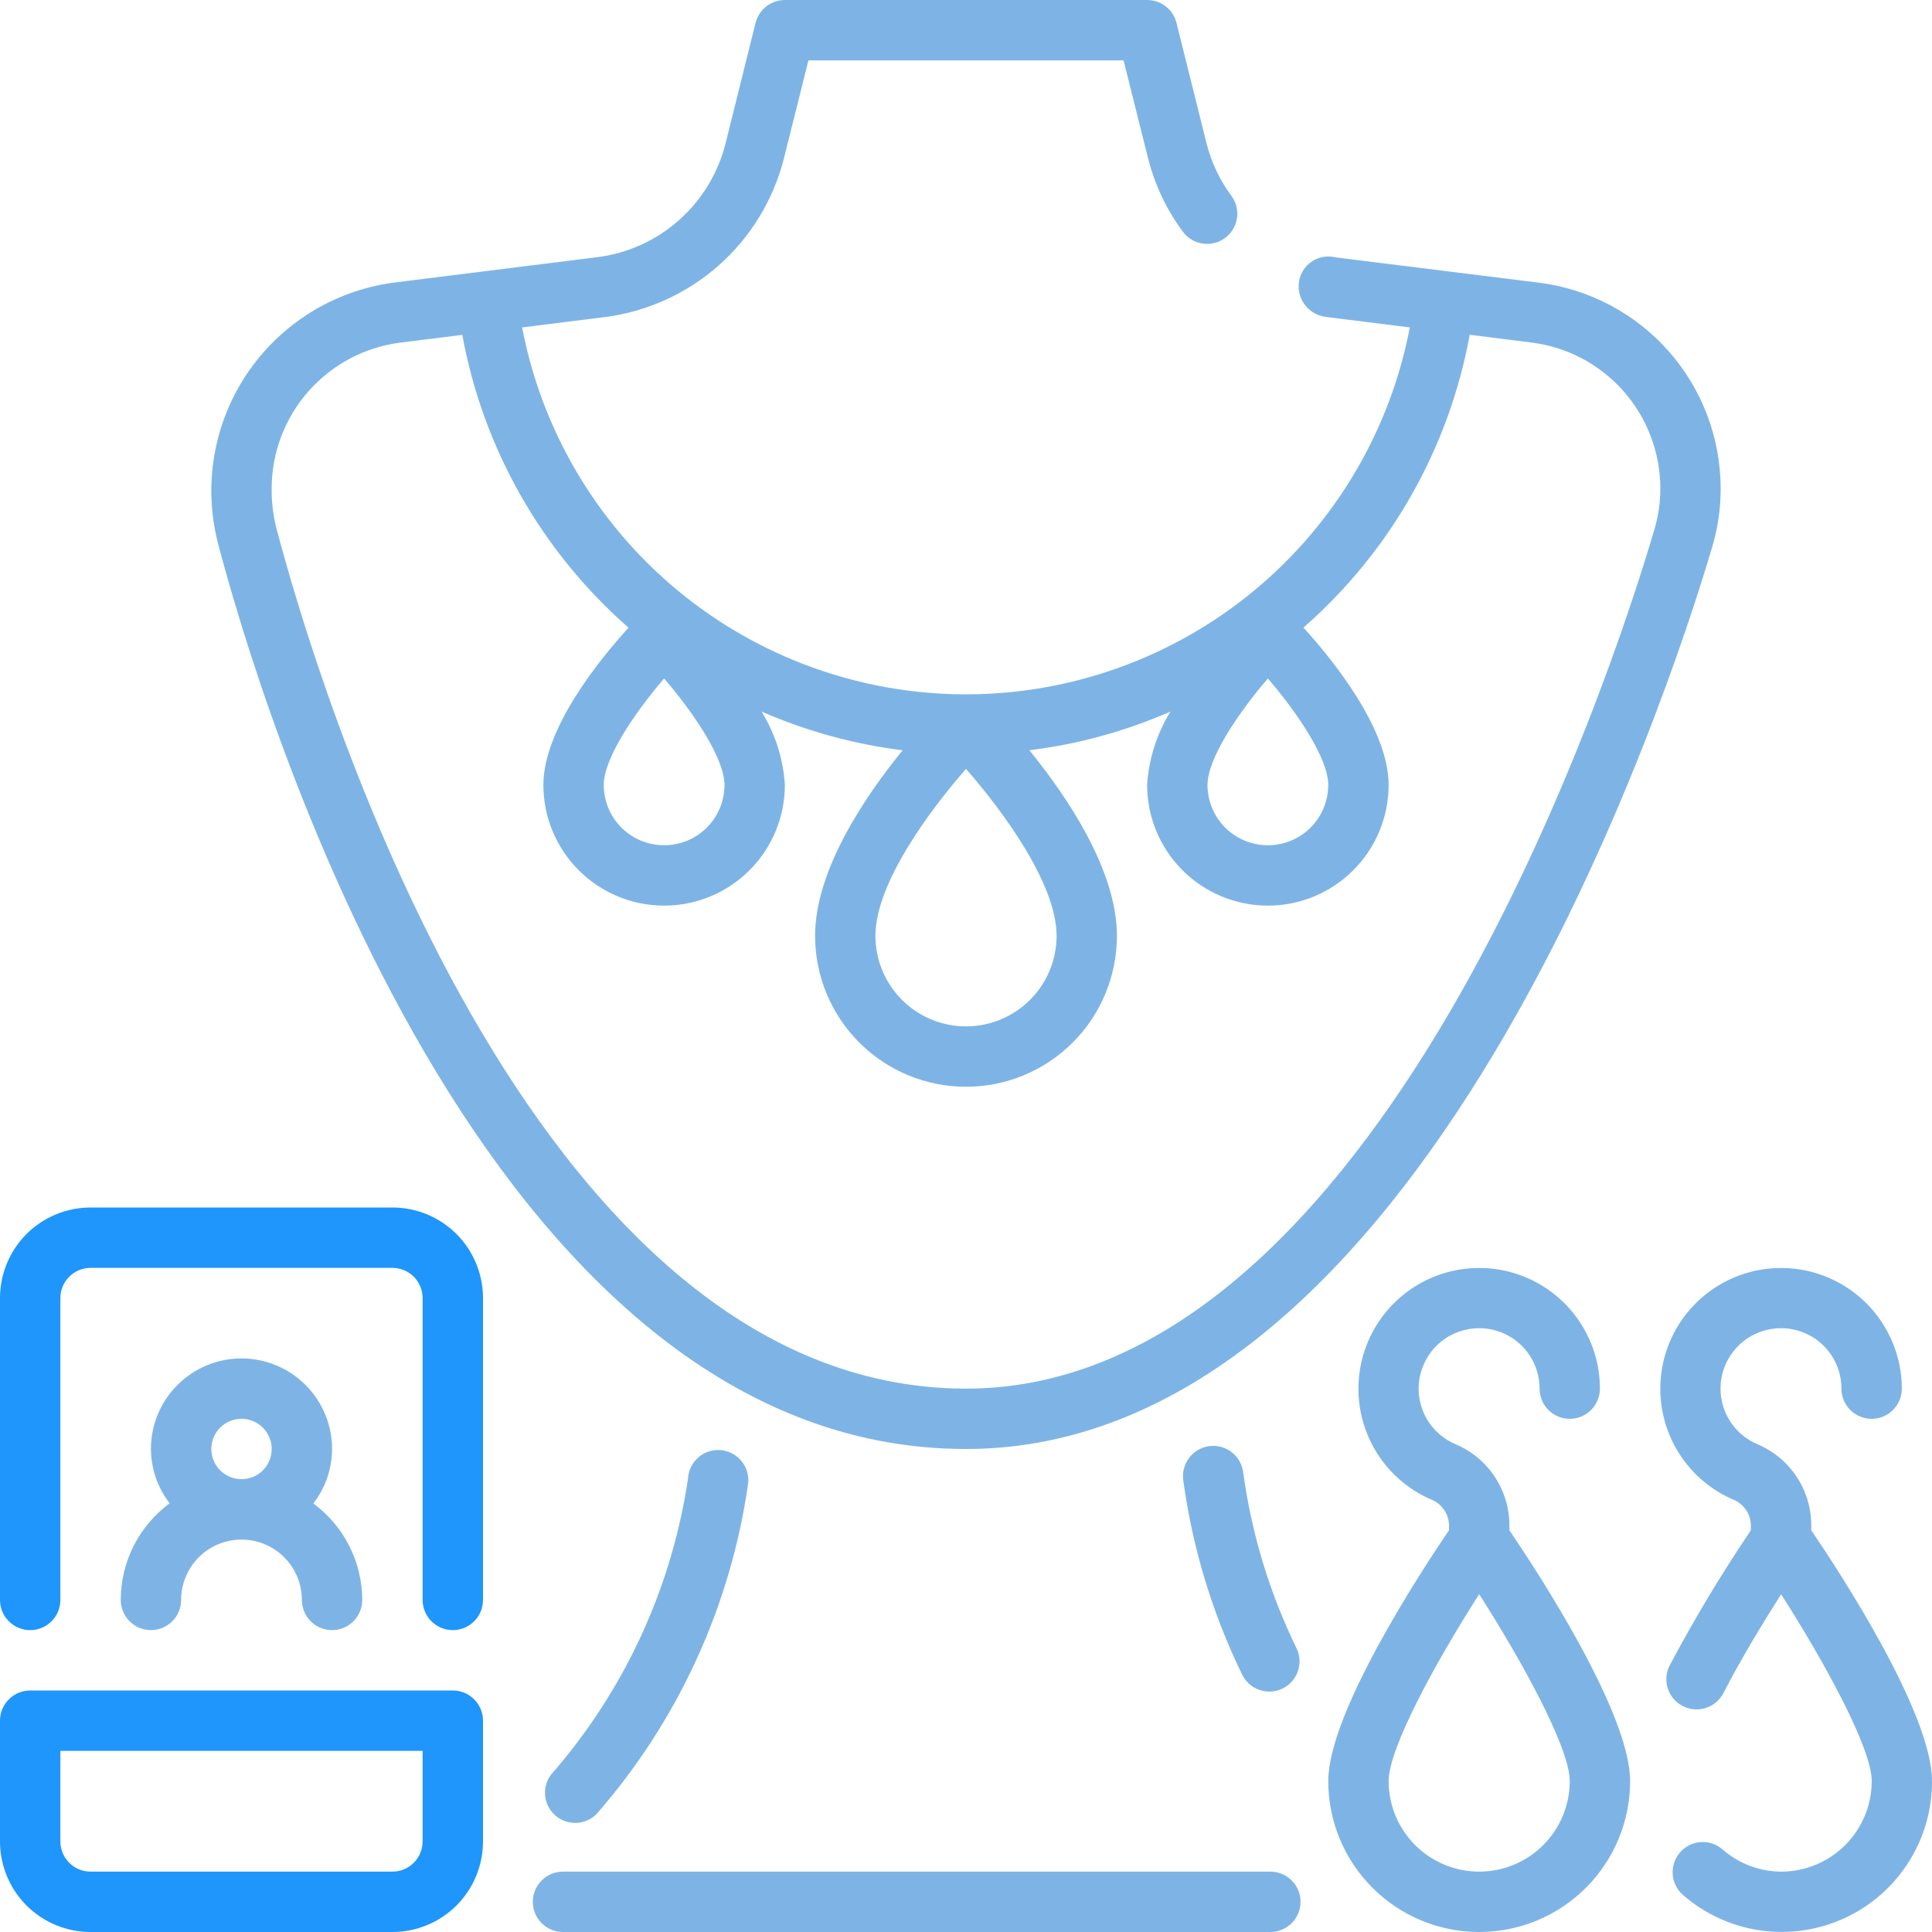<svg width="36" height="36" viewBox="0 0 36 36" fill="none" xmlns="http://www.w3.org/2000/svg">
<g clip-path="url(#clip0_0_903)">
<path d="M8.438 31.5H0.562C0.413 31.5 0.27 31.559 0.165 31.665C0.059 31.77 0 31.913 0 32.062L0 34.312C0 34.76 0.178 35.189 0.494 35.506C0.811 35.822 1.24 36 1.688 36H7.312C7.76 36 8.189 35.822 8.506 35.506C8.822 35.189 9 34.76 9 34.312V32.062C9 31.913 8.941 31.77 8.835 31.665C8.73 31.559 8.587 31.5 8.438 31.5ZM7.875 34.312C7.875 34.462 7.816 34.605 7.71 34.71C7.605 34.816 7.462 34.875 7.312 34.875H1.688C1.538 34.875 1.395 34.816 1.29 34.71C1.184 34.605 1.125 34.462 1.125 34.312V32.625H7.875V34.312ZM7.312 22.5H1.688C1.24 22.5 0.811 22.678 0.494 22.994C0.178 23.311 0 23.74 0 24.188L0 29.812C0 29.962 0.059 30.105 0.165 30.21C0.27 30.316 0.413 30.375 0.562 30.375C0.712 30.375 0.855 30.316 0.96 30.21C1.066 30.105 1.125 29.962 1.125 29.812V24.188C1.125 24.038 1.184 23.895 1.29 23.79C1.395 23.684 1.538 23.625 1.688 23.625H7.312C7.462 23.625 7.605 23.684 7.71 23.79C7.816 23.895 7.875 24.038 7.875 24.188V29.812C7.875 29.962 7.934 30.105 8.04 30.21C8.145 30.316 8.288 30.375 8.438 30.375C8.587 30.375 8.73 30.316 8.835 30.21C8.941 30.105 9 29.962 9 29.812V24.188C9 23.74 8.822 23.311 8.506 22.994C8.189 22.678 7.76 22.5 7.312 22.5Z" fill="#1E96FC"/>
<path d="M2.25 29.812C2.25 29.962 2.309 30.105 2.415 30.21C2.52 30.316 2.663 30.375 2.812 30.375C2.962 30.375 3.105 30.316 3.21 30.21C3.316 30.105 3.375 29.962 3.375 29.812C3.375 29.514 3.494 29.228 3.704 29.017C3.915 28.806 4.202 28.688 4.5 28.688C4.798 28.688 5.085 28.806 5.295 29.017C5.506 29.228 5.625 29.514 5.625 29.812C5.625 29.962 5.684 30.105 5.79 30.21C5.895 30.316 6.038 30.375 6.188 30.375C6.337 30.375 6.48 30.316 6.585 30.21C6.691 30.105 6.75 29.962 6.75 29.812C6.749 29.463 6.666 29.118 6.508 28.806C6.35 28.494 6.121 28.223 5.839 28.015C6.064 27.724 6.186 27.367 6.188 27C6.188 26.552 6.01 26.123 5.693 25.807C5.377 25.49 4.948 25.312 4.5 25.312C4.052 25.312 3.623 25.49 3.307 25.807C2.99 26.123 2.812 26.552 2.812 27C2.814 27.366 2.937 27.722 3.161 28.012C2.879 28.22 2.649 28.492 2.491 28.804C2.333 29.117 2.25 29.462 2.25 29.812ZM3.938 27C3.938 26.889 3.97 26.78 4.032 26.688C4.094 26.595 4.182 26.523 4.285 26.48C4.388 26.438 4.501 26.427 4.61 26.448C4.719 26.47 4.819 26.524 4.898 26.602C4.976 26.681 5.03 26.781 5.052 26.89C5.073 26.999 5.062 27.113 5.02 27.215C4.977 27.318 4.905 27.406 4.813 27.468C4.72 27.529 4.611 27.562 4.5 27.562C4.351 27.562 4.208 27.503 4.102 27.398C3.997 27.292 3.938 27.149 3.938 27ZM12.825 27.519C12.525 29.577 11.636 31.505 10.266 33.07C10.181 33.184 10.143 33.325 10.158 33.466C10.174 33.606 10.242 33.736 10.348 33.829C10.455 33.922 10.593 33.971 10.734 33.967C10.876 33.963 11.011 33.905 11.112 33.806C12.625 32.078 13.605 29.948 13.936 27.675C13.948 27.601 13.946 27.525 13.929 27.452C13.912 27.379 13.88 27.311 13.836 27.25C13.791 27.189 13.736 27.138 13.671 27.099C13.607 27.061 13.536 27.035 13.461 27.025C13.387 27.014 13.312 27.018 13.239 27.037C13.166 27.056 13.098 27.09 13.039 27.135C12.979 27.181 12.93 27.238 12.893 27.303C12.855 27.368 12.832 27.44 12.823 27.515L12.825 27.519ZM28.125 28.451C28.131 28.126 28.039 27.806 27.863 27.532C27.686 27.259 27.432 27.044 27.133 26.916C26.908 26.823 26.719 26.661 26.594 26.453C26.469 26.244 26.415 26.001 26.44 25.759C26.465 25.518 26.568 25.291 26.732 25.112C26.897 24.933 27.115 24.813 27.354 24.769C27.516 24.738 27.684 24.743 27.844 24.785C28.004 24.826 28.153 24.902 28.281 25.008C28.408 25.114 28.511 25.246 28.581 25.396C28.651 25.546 28.688 25.709 28.688 25.875C28.688 26.024 28.747 26.167 28.852 26.273C28.958 26.378 29.101 26.438 29.25 26.438C29.399 26.438 29.542 26.378 29.648 26.273C29.753 26.167 29.812 26.024 29.812 25.875C29.812 25.468 29.701 25.068 29.491 24.719C29.282 24.369 28.981 24.084 28.622 23.892C28.262 23.7 27.857 23.609 27.45 23.63C27.043 23.65 26.65 23.78 26.311 24.007C25.972 24.234 25.702 24.548 25.528 24.916C25.354 25.285 25.283 25.694 25.323 26.099C25.364 26.505 25.513 26.892 25.756 27.219C25.999 27.546 26.326 27.801 26.703 27.956C26.795 28.001 26.872 28.072 26.925 28.16C26.978 28.247 27.004 28.349 27 28.451V28.514C26.453 29.319 24.75 31.928 24.75 33.188C24.75 33.933 25.046 34.649 25.574 35.176C26.101 35.704 26.817 36 27.562 36C28.308 36 29.024 35.704 29.551 35.176C30.079 34.649 30.375 33.933 30.375 33.188C30.375 31.928 28.672 29.319 28.125 28.514V28.451ZM27.562 34.875C27.115 34.875 26.686 34.697 26.369 34.381C26.053 34.064 25.875 33.635 25.875 33.188C25.875 32.573 26.753 30.97 27.562 29.705C28.372 30.97 29.25 32.574 29.25 33.188C29.25 33.635 29.072 34.064 28.756 34.381C28.439 34.697 28.01 34.875 27.562 34.875ZM23.672 34.875H10.491C10.341 34.875 10.198 34.934 10.093 35.04C9.987 35.145 9.928 35.288 9.928 35.438C9.928 35.587 9.987 35.73 10.093 35.835C10.198 35.941 10.341 36 10.491 36H23.672C23.821 36 23.964 35.941 24.069 35.835C24.175 35.73 24.234 35.587 24.234 35.438C24.234 35.288 24.175 35.145 24.069 35.04C23.964 34.934 23.821 34.875 23.672 34.875ZM22.53 26.947C22.457 26.957 22.387 26.981 22.323 27.018C22.259 27.056 22.203 27.105 22.158 27.164C22.113 27.223 22.081 27.29 22.062 27.361C22.043 27.433 22.038 27.507 22.048 27.581C22.219 28.839 22.589 30.062 23.146 31.204C23.211 31.338 23.327 31.441 23.468 31.489C23.609 31.538 23.764 31.529 23.898 31.464C24.032 31.398 24.135 31.282 24.184 31.141C24.233 31 24.224 30.846 24.158 30.711C23.654 29.677 23.319 28.569 23.164 27.429C23.154 27.356 23.13 27.285 23.093 27.221C23.056 27.157 23.006 27.101 22.947 27.057C22.889 27.012 22.821 26.979 22.75 26.96C22.678 26.942 22.604 26.937 22.53 26.947ZM33.75 28.514V28.451C33.756 28.126 33.664 27.806 33.488 27.532C33.311 27.259 33.057 27.044 32.758 26.916C32.533 26.823 32.344 26.661 32.219 26.453C32.094 26.244 32.04 26.001 32.065 25.759C32.09 25.518 32.193 25.291 32.357 25.112C32.522 24.933 32.74 24.813 32.979 24.769C33.141 24.738 33.309 24.743 33.469 24.785C33.629 24.826 33.778 24.902 33.906 25.008C34.033 25.114 34.136 25.246 34.206 25.396C34.276 25.546 34.313 25.709 34.312 25.875C34.312 26.024 34.372 26.167 34.477 26.273C34.583 26.378 34.726 26.438 34.875 26.438C35.024 26.438 35.167 26.378 35.273 26.273C35.378 26.167 35.438 26.024 35.438 25.875C35.437 25.468 35.326 25.068 35.116 24.719C34.907 24.369 34.606 24.084 34.246 23.892C33.887 23.7 33.482 23.609 33.075 23.63C32.668 23.65 32.275 23.78 31.936 24.007C31.597 24.234 31.327 24.548 31.153 24.916C30.979 25.285 30.908 25.694 30.948 26.099C30.989 26.505 31.138 26.892 31.381 27.219C31.624 27.546 31.951 27.801 32.328 27.956C32.42 28.001 32.497 28.072 32.55 28.16C32.603 28.247 32.629 28.349 32.625 28.451V28.515C32.077 29.326 31.572 30.166 31.113 31.031C31.044 31.163 31.031 31.318 31.076 31.46C31.122 31.602 31.221 31.721 31.354 31.789C31.487 31.858 31.641 31.871 31.783 31.826C31.925 31.781 32.044 31.681 32.113 31.548C32.457 30.882 32.876 30.198 33.189 29.707C33.998 30.972 34.877 32.575 34.877 33.188C34.877 33.635 34.699 34.064 34.382 34.381C34.066 34.697 33.637 34.875 33.189 34.875C32.787 34.873 32.398 34.726 32.096 34.46C32.04 34.412 31.975 34.375 31.905 34.352C31.835 34.329 31.761 34.319 31.687 34.325C31.614 34.33 31.542 34.35 31.476 34.384C31.41 34.417 31.351 34.463 31.303 34.519C31.255 34.575 31.218 34.639 31.195 34.71C31.172 34.78 31.163 34.854 31.168 34.928C31.173 35.001 31.193 35.073 31.227 35.139C31.26 35.205 31.306 35.264 31.362 35.312C31.768 35.665 32.267 35.894 32.8 35.97C33.333 36.047 33.876 35.968 34.365 35.744C34.855 35.52 35.269 35.16 35.559 34.706C35.849 34.253 36.002 33.726 36 33.188C36 31.928 34.297 29.319 33.75 28.514ZM18 27C26.494 27 31.074 12.999 31.904 10.193C32.01 9.838 32.063 9.471 32.062 9.101C32.061 8.16 31.717 7.251 31.094 6.546C30.471 5.84 29.613 5.386 28.679 5.268L26.992 5.058L24.897 4.797C24.882 4.794 24.846 4.787 24.83 4.785C24.688 4.764 24.543 4.8 24.426 4.885C24.31 4.969 24.231 5.096 24.207 5.239C24.182 5.383 24.213 5.531 24.294 5.652C24.375 5.774 24.5 5.86 24.642 5.893C24.661 5.897 24.705 5.906 24.725 5.908L26.27 6.101C25.902 8.025 24.874 9.76 23.365 11.008C21.855 12.255 19.958 12.938 17.999 12.938C16.041 12.938 14.144 12.255 12.634 11.008C11.124 9.76 10.097 8.025 9.729 6.101L11.274 5.908C12.061 5.806 12.8 5.47 13.394 4.944C13.988 4.418 14.41 3.725 14.606 2.956L15.064 1.125H20.936L21.394 2.955C21.52 3.45 21.741 3.916 22.047 4.325C22.136 4.442 22.268 4.519 22.413 4.539C22.559 4.56 22.707 4.523 22.825 4.436C22.944 4.349 23.024 4.219 23.048 4.074C23.072 3.929 23.038 3.78 22.953 3.66C22.735 3.368 22.576 3.036 22.485 2.683L21.922 0.426C21.892 0.304 21.821 0.196 21.722 0.119C21.623 0.041 21.501 -0 21.375 2.08665e-06H14.625C14.499 3.67496e-05 14.378 0.042 14.279 0.119C14.18 0.197 14.11 0.305 14.079 0.426L13.517 2.683C13.377 3.232 13.075 3.727 12.651 4.103C12.227 4.479 11.7 4.719 11.137 4.791L7.323 5.268C6.775 5.343 6.248 5.533 5.779 5.826C5.309 6.12 4.907 6.509 4.599 6.969C4.291 7.429 4.084 7.949 3.992 8.495C3.9 9.041 3.925 9.601 4.065 10.136C4.805 12.952 8.96 27 18 27ZM23.625 12.642C24.178 13.286 24.75 14.134 24.75 14.625C24.75 14.923 24.631 15.21 24.421 15.421C24.209 15.632 23.923 15.75 23.625 15.75C23.327 15.75 23.041 15.632 22.829 15.421C22.619 15.21 22.5 14.923 22.5 14.625C22.5 14.134 23.072 13.286 23.625 12.642ZM19.688 17.438C19.688 17.885 19.51 18.314 19.193 18.631C18.877 18.947 18.448 19.125 18 19.125C17.552 19.125 17.123 18.947 16.807 18.631C16.49 18.314 16.312 17.885 16.312 17.438C16.312 16.466 17.316 15.109 18 14.327C18.684 15.109 19.688 16.466 19.688 17.438ZM13.5 14.625C13.5 14.923 13.382 15.21 13.171 15.421C12.96 15.632 12.673 15.75 12.375 15.75C12.077 15.75 11.79 15.632 11.579 15.421C11.368 15.21 11.25 14.923 11.25 14.625C11.25 14.134 11.822 13.286 12.375 12.642C12.928 13.286 13.5 14.134 13.5 14.625ZM7.46 6.384L8.614 6.24C9.001 8.356 10.093 10.279 11.712 11.696C11.19 12.268 10.125 13.568 10.125 14.625C10.125 15.222 10.362 15.794 10.784 16.216C11.206 16.638 11.778 16.875 12.375 16.875C12.972 16.875 13.544 16.638 13.966 16.216C14.388 15.794 14.625 15.222 14.625 14.625C14.595 14.141 14.445 13.672 14.191 13.259C15.027 13.624 15.913 13.868 16.819 13.98C16.109 14.853 15.188 16.219 15.188 17.438C15.188 18.183 15.484 18.899 16.011 19.426C16.539 19.954 17.254 20.25 18 20.25C18.746 20.25 19.461 19.954 19.989 19.426C20.516 18.899 20.812 18.183 20.812 17.438C20.812 16.219 19.891 14.853 19.181 13.98C20.088 13.868 20.973 13.625 21.81 13.259C21.555 13.672 21.406 14.141 21.375 14.625C21.375 15.222 21.612 15.794 22.034 16.216C22.456 16.638 23.028 16.875 23.625 16.875C24.222 16.875 24.794 16.638 25.216 16.216C25.638 15.794 25.875 15.222 25.875 14.625C25.875 13.568 24.81 12.268 24.288 11.694C25.907 10.278 26.999 8.355 27.386 6.238L28.54 6.383C29.202 6.466 29.81 6.788 30.252 7.289C30.693 7.789 30.937 8.433 30.938 9.101C30.938 9.362 30.9 9.623 30.825 9.874C30.038 12.544 25.696 25.875 18 25.875C9.787 25.875 5.857 12.526 5.152 9.849C5.09 9.605 5.059 9.353 5.062 9.101C5.063 8.434 5.307 7.79 5.749 7.29C6.19 6.79 6.799 6.468 7.46 6.384Z" fill="#2983D3" fill-opacity="0.6"/>
</g>
<defs>
<clipPath id="clip0_0_903">
<rect width="36" height="36" fill="white"/>
</clipPath>
</defs>
</svg>
